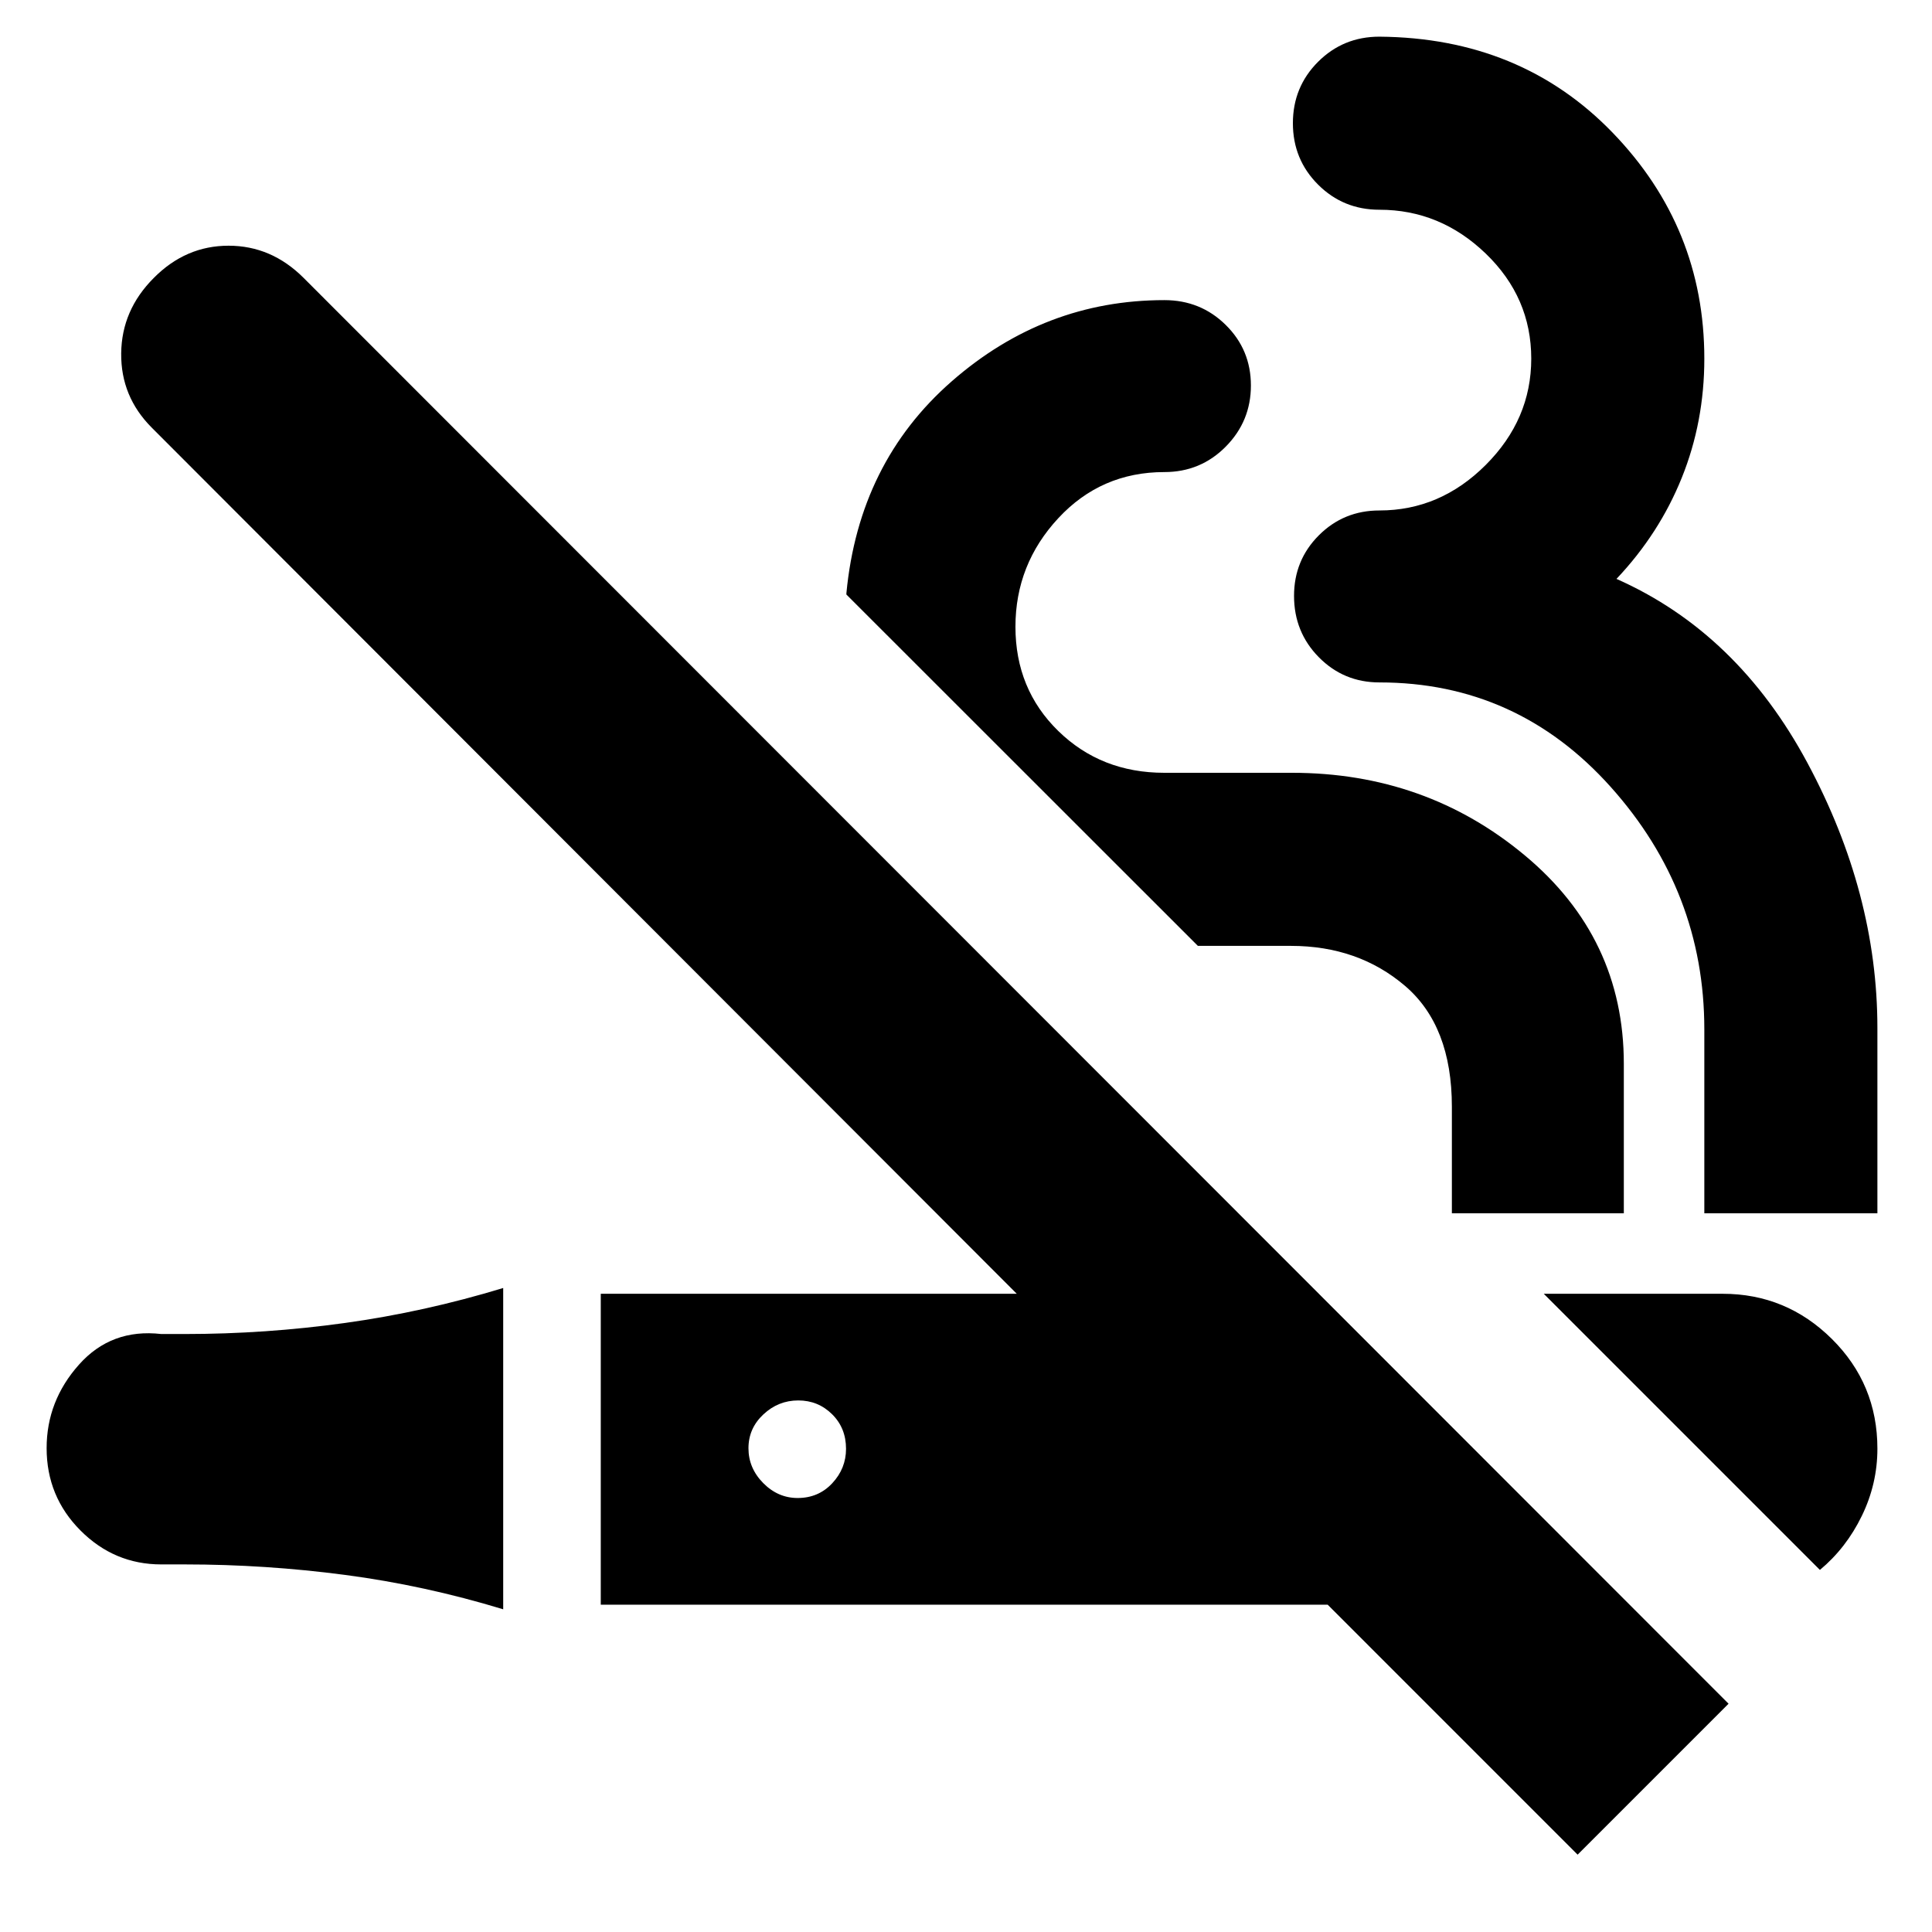 <svg xmlns="http://www.w3.org/2000/svg" height="24" viewBox="0 -960 960 960" width="24"><path d="M76.43-821.91q15.85-16 37.15-16 21.29 0 37.29 16l708.04 708.48-75 75L659.7-162.65H298.52v-154.48h206.7L75.43-747.48Q60-762.91 60.22-784.41q.21-21.5 16.21-37.5ZM250.04-320v159.65q-39-11.87-78.56-17.08-39.57-5.22-79.57-5.22H80.13q-23.34 0-40.15-16.87t-16.81-40.9q0-23.45 16.07-41.49 16.06-18.05 40.89-15.22h11.78q40 0 79.57-5.5 39.56-5.5 78.56-17.37Zm517.05 2.87h88.87q31.65 0 54.28 22.44 22.63 22.44 22.63 54.52 0 17.51-7.76 33.44-7.75 15.93-20.81 26.82L767.09-317.13Zm-370.45 53q-9.9 0-17.31 6.93-7.42 6.93-7.42 16.82 0 9.9 7.34 17.32 7.33 7.41 17.1 7.41 10.35 0 17.19-7.33 6.85-7.34 6.85-17.11 0-10.34-6.93-17.19-6.93-6.85-16.82-6.85Zm181.93-546.74q18 0 30.5 12.34 12.5 12.33 12.5 30.08t-12.5 30.38q-12.5 12.64-30.5 12.64-31.44 0-52.72 22.93-21.28 22.93-21.28 53.93t21.28 51.79Q547.13-576 578.56-576H642q66.42 0 115.64 41.01 49.23 41.01 49.23 103.59v74.27h-85.44v-52.92q0-40.18-23.28-60.07Q674.87-490 641.43-490h-46.21L420.57-664.58v-.64q6.17-64.91 52.31-105.28 46.14-40.37 105.69-40.37Zm106.86-130.91q70.31.56 115.87 47.7 45.57 47.15 45.57 112.3 0 31.39-11.2 59.17-11.19 27.78-32.45 50.26 60.13 26.65 94.89 91.44 34.76 64.78 34.76 131.78v92h-86v-91.36q0-68.51-46.5-120.47-46.5-51.95-114.94-51.95-17.75 0-30.09-12.5T643-663.91q0-17.76 12.34-30.1t30.09-12.34q30.2 0 52.82-22.62 22.62-22.61 22.62-52.81 0-30.44-22.62-52.22-22.62-21.78-52.82-21.78-18 0-30.5-12.5t-12.5-30.5q0-18 12.5-30.5t30.5-12.5Z"/></svg>